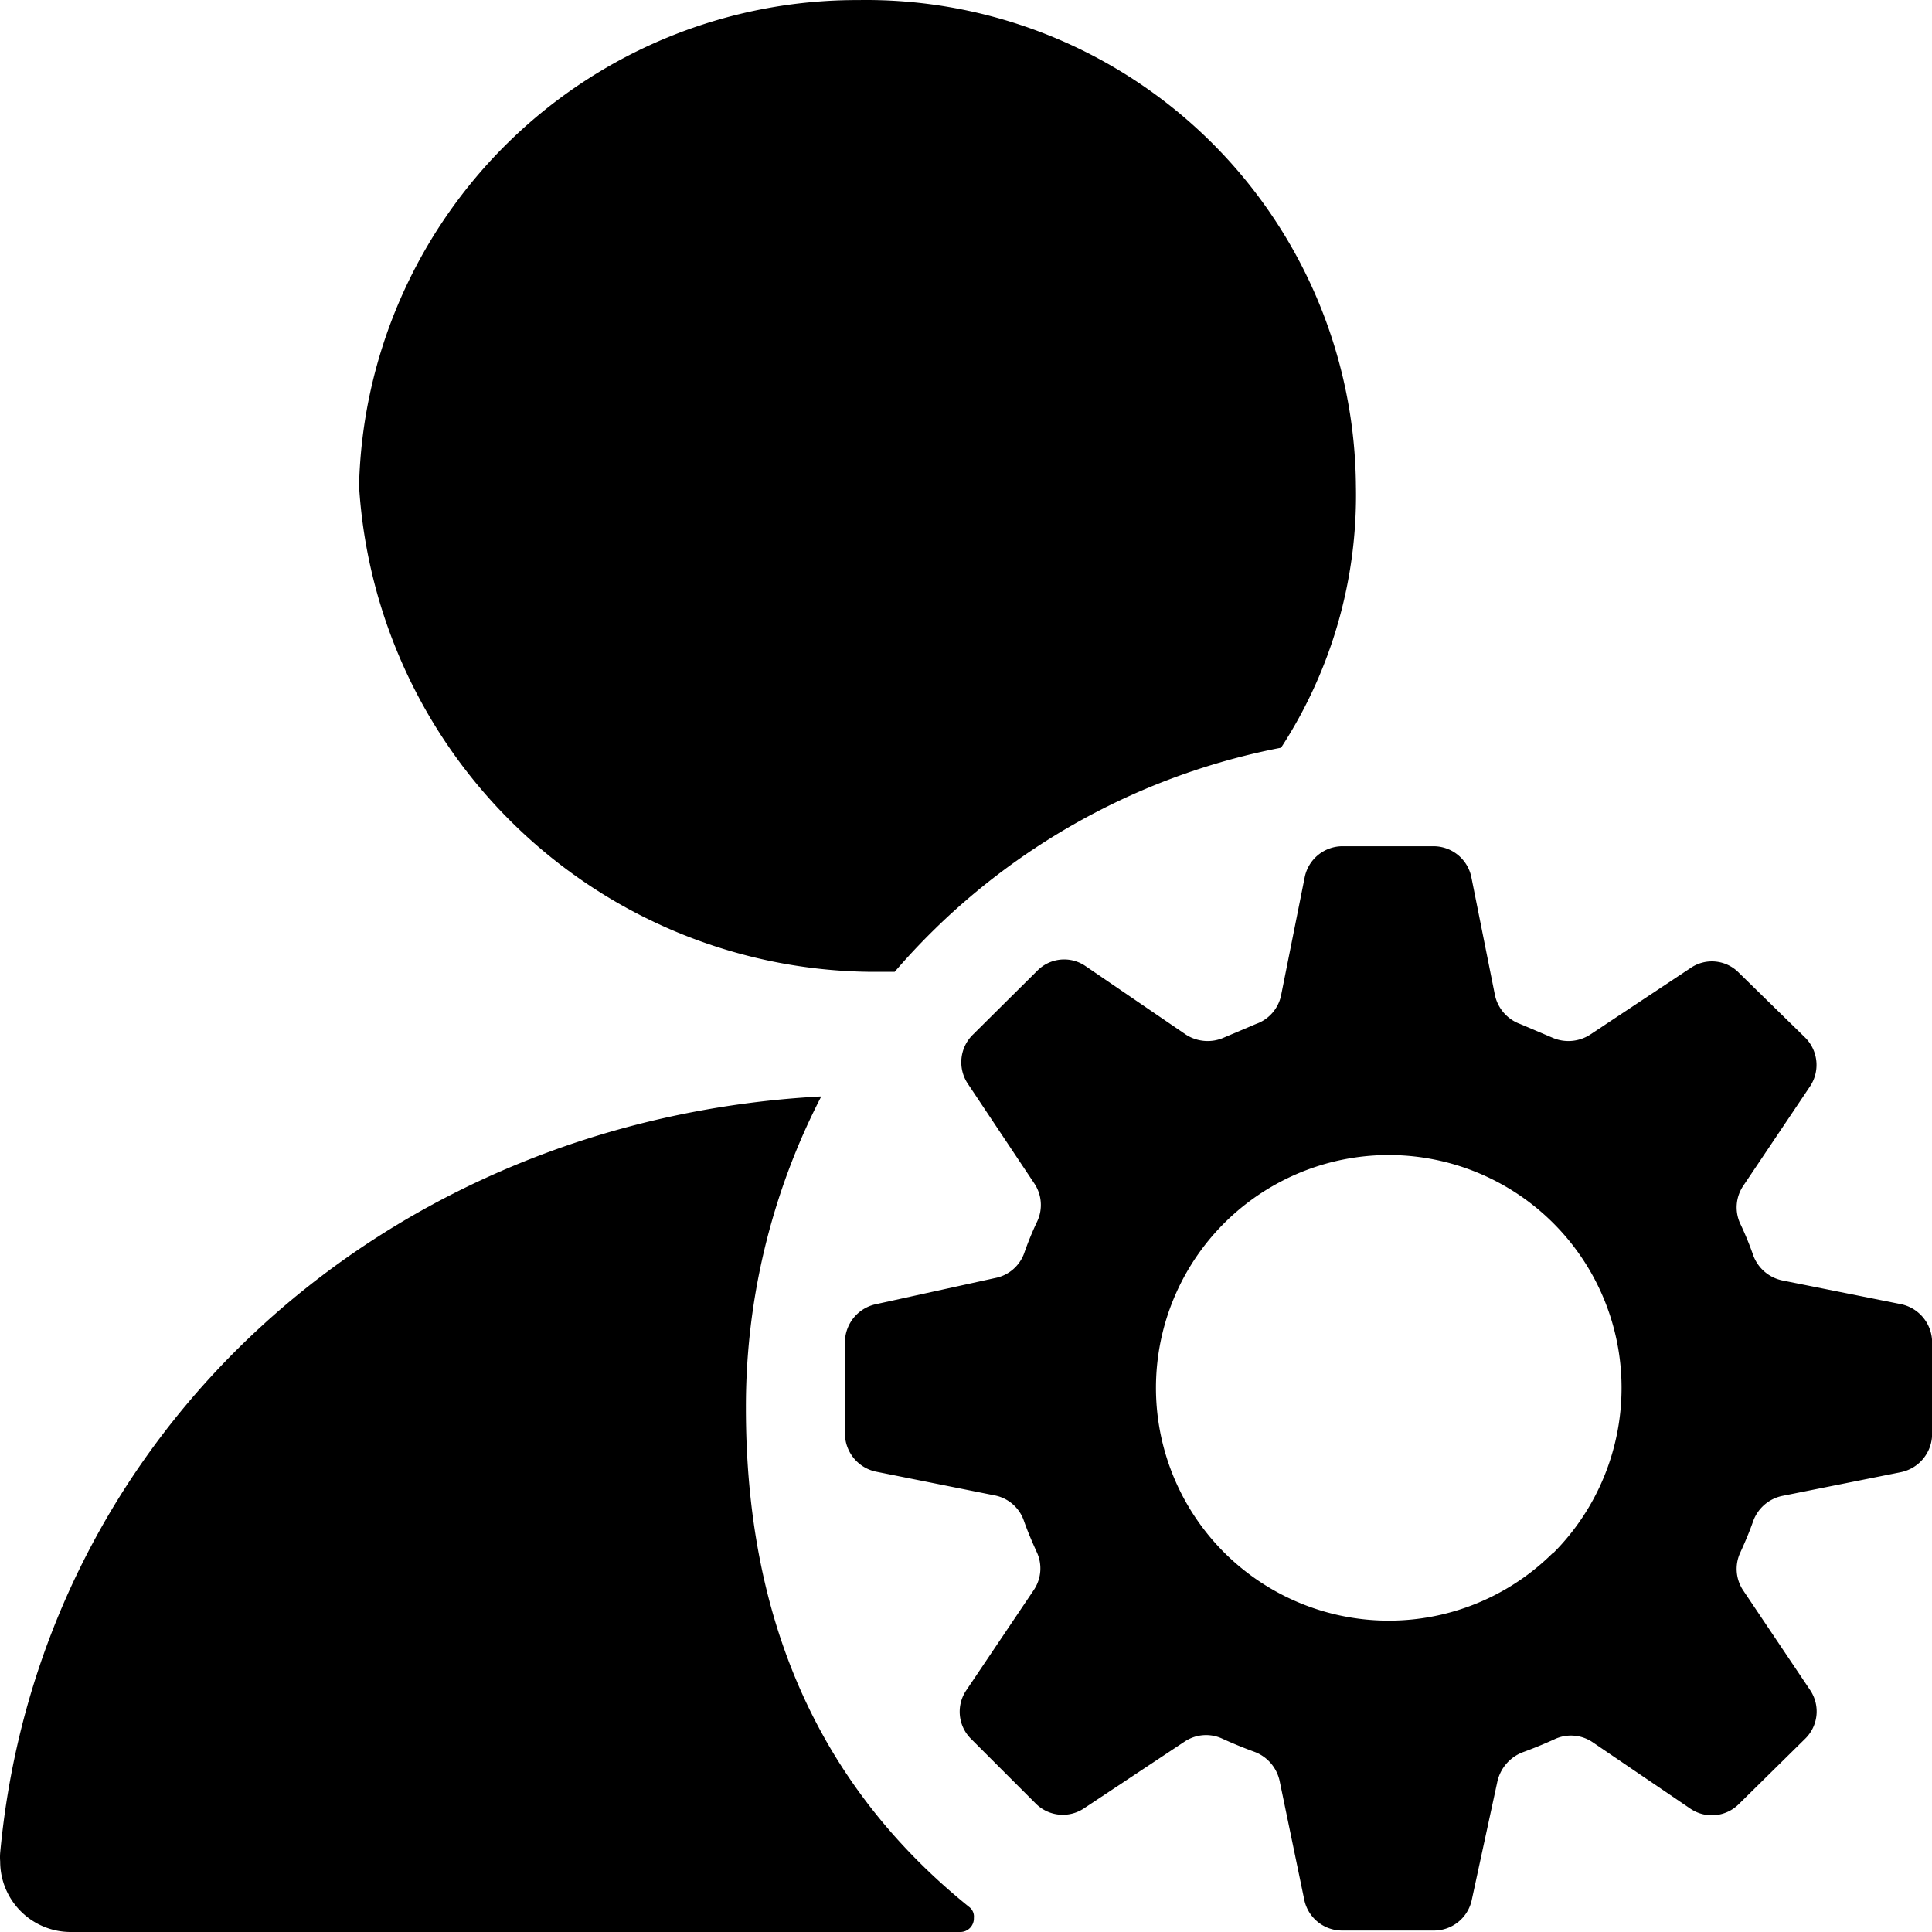 <?xml version="1.0" standalone="no"?><!DOCTYPE svg PUBLIC "-//W3C//DTD SVG 1.1//EN" "http://www.w3.org/Graphics/SVG/1.1/DTD/svg11.dtd"><svg t="1552638361353" class="icon" style="" viewBox="0 0 1024 1024" version="1.1" xmlns="http://www.w3.org/2000/svg" p-id="8929" xmlns:xlink="http://www.w3.org/1999/xlink" width="300" height="300"><defs><style type="text/css"></style></defs><path d="M1007.423 691.211l-62.718-12.544a20.991 20.991 0 0 1-15.36-13.056 166.395 166.395 0 0 0-6.912-16.895 20.479 20.479 0 0 1 1.536-20.223l35.583-52.99a20.479 20.479 0 0 0-2.816-25.599L921.666 515.6a19.967 19.967 0 0 0-25.599-2.56l-53.246 35.327a21.247 21.247 0 0 1-20.223 1.536l-16.895-7.168a20.991 20.991 0 0 1-13.312-15.104l-12.544-62.718a20.479 20.479 0 0 0-20.223-16.383H711.753a20.479 20.479 0 0 0-20.223 16.383l-12.544 62.718a20.479 20.479 0 0 1-13.312 15.104l-16.895 7.168a21.247 21.247 0 0 1-20.223-1.536L575.309 512.016a19.967 19.967 0 0 0-25.599 2.56l-34.303 34.047a20.479 20.479 0 0 0-2.56 25.599l35.327 52.99a20.479 20.479 0 0 1 1.536 20.223 166.395 166.395 0 0 0-6.912 16.895 20.479 20.479 0 0 1-15.36 13.056l-62.974 13.824a20.735 20.735 0 0 0-16.639 20.223v48.382a20.735 20.735 0 0 0 16.639 20.223l62.718 12.544a20.479 20.479 0 0 1 15.36 13.056c2.048 5.888 4.352 11.264 6.912 16.895a20.479 20.479 0 0 1-1.536 20.223L512.079 896.004a20.223 20.223 0 0 0 2.56 25.599l34.303 34.303a20.223 20.223 0 0 0 25.599 2.56l53.246-35.327a20.479 20.479 0 0 1 20.223-1.536q8.448 3.84 16.895 6.912a21.247 21.247 0 0 1 13.312 15.36l13.056 62.974a20.479 20.479 0 0 0 20.223 16.383h48.382a20.479 20.479 0 0 0 20.223-16.383l13.568-62.718a21.759 21.759 0 0 1 13.312-15.36q8.448-3.072 16.895-6.912a20.479 20.479 0 0 1 20.223 1.536L896.067 958.722a20.223 20.223 0 0 0 25.599-2.56L956.737 921.603a20.223 20.223 0 0 0 2.816-25.599l-35.583-52.99a20.479 20.479 0 0 1-1.536-20.223c2.56-5.632 4.864-11.008 6.912-16.895a20.991 20.991 0 0 1 15.36-13.056l62.718-12.544a20.735 20.735 0 0 0 16.639-20.223V711.69a20.735 20.735 0 0 0-16.639-20.479z m-184.058 131.58a123.388 123.388 0 1 1 36.095-87.293 123.9 123.9 0 0 1-36.095 87.549z" p-id="8930"></path><path d="M513.615 1010.688c-80.637-65.022-118.268-153.595-118.268-264.44A358.389 358.389 0 0 1 435.281 581.134C204.889 593.422 20.831 758.792 0.095 982.017a27.903 27.903 0 0 0 0 4.608A37.375 37.375 0 0 0 37.47 1024h471.537a7.168 7.168 0 0 0 7.168-7.424 6.4 6.4 0 0 0-2.56-5.888zM460.881 515.088h13.312a360.181 360.181 0 0 1 204.793-118.78 245.24 245.24 0 0 0 39.679-138.748A259.576 259.576 0 0 0 454.993 0.033 263.928 263.928 0 0 0 190.297 257.56 274.423 274.423 0 0 0 460.881 515.088z" p-id="8931"></path></svg>